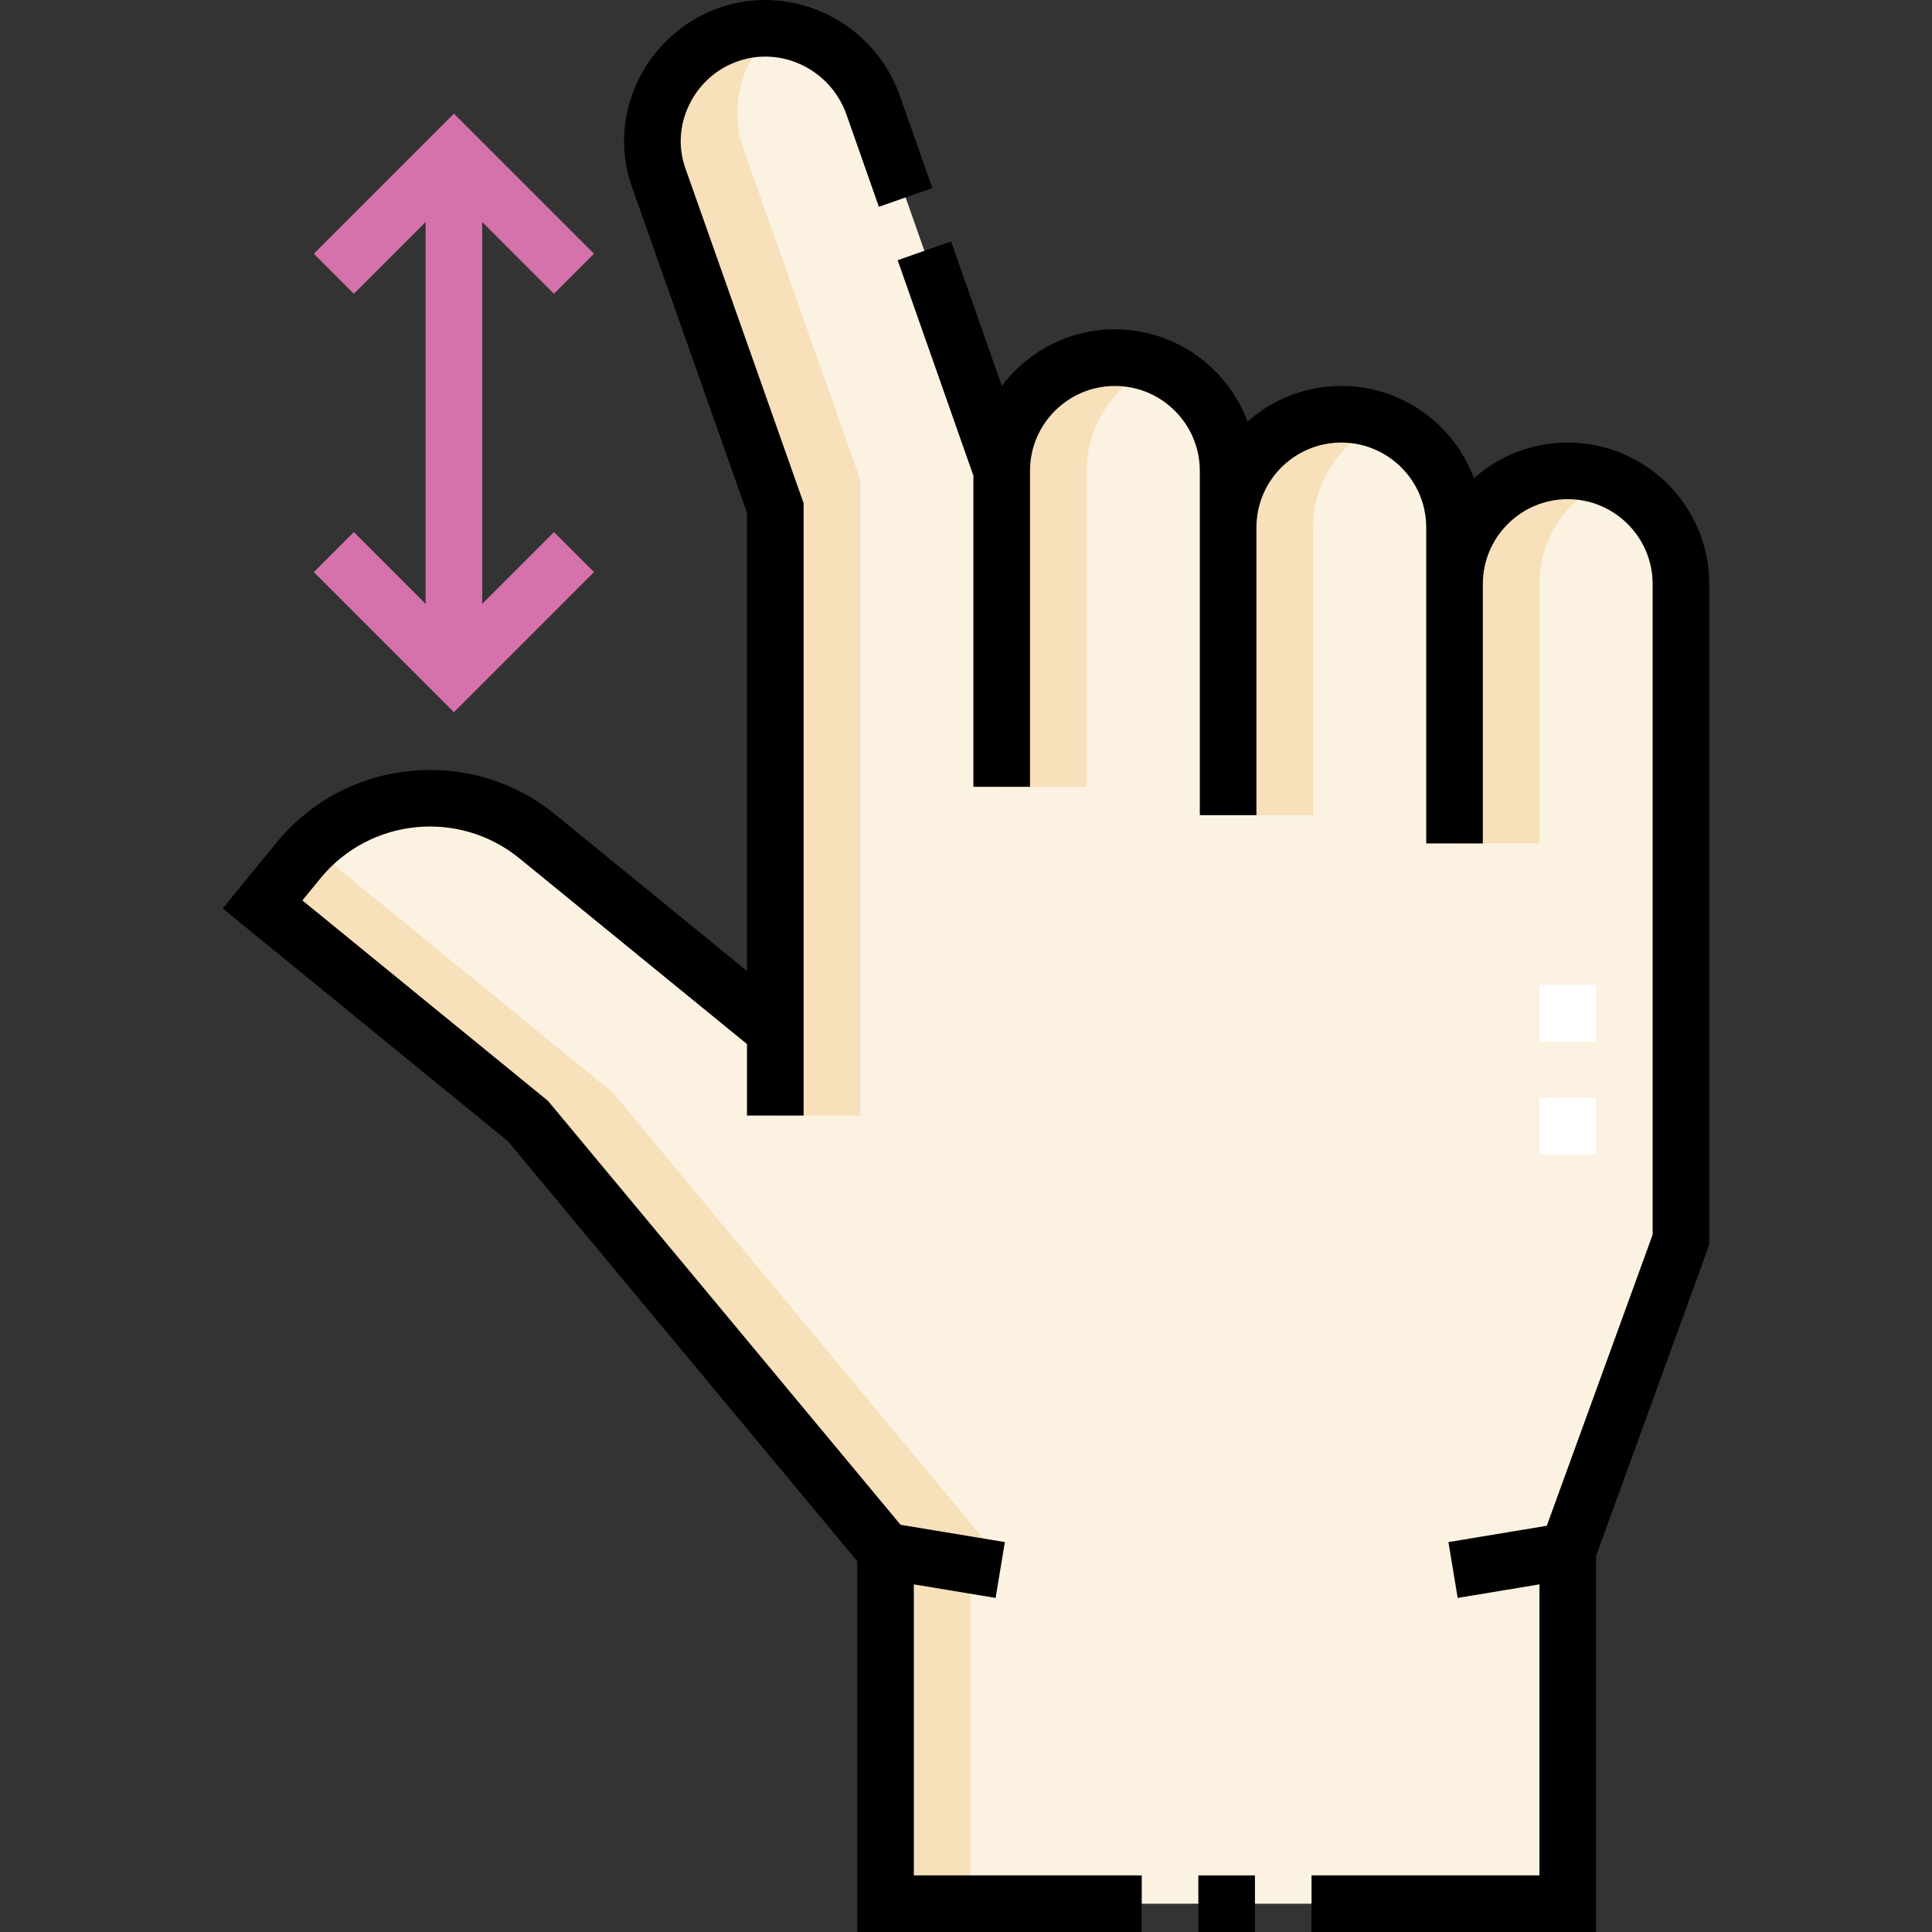 <svg id="Capa_1" enable-background="new 0 0 511.98 511.98" height="512" viewBox="0 0 511.98 511.98" width="512" xmlns="http://www.w3.org/2000/svg"><rect x="0" y="0" width="511.98" height="511.98" fill="#333333" stroke="none"/><g><g><path clip-rule="evenodd" d="m139.912 297.083 94.755 113.926v93.471h180.786v-93.471l29.999-82.501v-173.728c0-16.498-13.5-30-30-30s-30 13.5-30 30v-15c0-16.5-13.5-30-30-30s-30 13.5-30 30v-15c0-16.5-13.5-30-30-30s-30 13.5-30 30l-34.054-96.893c-5.471-15.566-22.373-24.118-38.009-18.849s-24.34 22.454-18.85 38.009l30.913 87.571v138.5l-63.07-51.468c-19.167-15.641-47.672-12.76-63.316 6.407l-9.485 11.621z" fill="#fbf2e2" fill-rule="evenodd"/><path clip-rule="evenodd" d="m139.912 297.083 94.755 113.926v93.471h22.5v-89.737l6.15-3.733-100.905-121.427-79.93-65.258c-4.517 4.411-8.868 10.411-12.901 15.352zm286.79-170.1c-19.443-7.929-41.25 6.429-41.25 27.796v68.729h22.5v-68.728c0-12.527 7.782-23.323 18.75-27.797zm-60-14.999c-19.443-7.929-41.25 6.429-41.25 27.796v76.229h22.5v-76.229c0-12.527 7.782-23.323 18.75-27.796zm-60-15c-19.443-7.929-41.25 6.429-41.25 27.797v83.729h22.5v-83.73c-.001-12.527 7.782-23.323 18.75-27.796zm-101.225-89.383c-8.717 7.792-12.541 20.324-8.439 31.946l30.913 87.571v168.499h-22.5v-161l-30.913-87.571c-5.491-15.555 3.214-32.74 18.85-38.009 4.018-1.353 8.119-1.792 12.089-1.436z" fill="#f7e0ba" fill-rule="evenodd"/><g><path d="m422.952 306.008h-15v-15h15zm0-30h-15v-15h15z" fill="#fff"/></g><g><path d="m120.288 188.731-37.123-37.124 10.607-10.606 26.516 26.516 26.515-26.516 10.608 10.606z" fill="#d571ab"/></g><g><path d="m112.788 40.724h15v137.399h-15z" fill="#d571ab"/></g><g><path d="m146.803 77.847-26.515-26.516-26.516 26.516-10.607-10.606 37.123-37.124 37.123 37.124z" fill="#d571ab"/></g></g><g><path d="m452.952 154.78c0-20.678-16.822-37.5-37.5-37.5-9.522 0-18.227 3.567-24.847 9.436-5.315-14.255-19.068-24.435-35.153-24.435-9.522 0-18.227 3.567-24.847 9.436-5.315-14.255-19.068-24.436-35.153-24.436-12.234 0-23.115 5.89-29.965 14.981l-13.455-38.283-14.152 4.974 20.072 57.108v82.449h15v-83.73c0-12.407 10.094-22.5 22.5-22.5s22.5 10.093 22.5 22.5v91.229h15v-76.229c0-12.406 10.094-22.5 22.5-22.5s22.5 10.093 22.5 22.5v83.729h15v-68.729c0-12.407 10.094-22.5 22.5-22.5s22.5 10.093 22.5 22.5v172.407l-28.05 77.141-26.069 4.326 2.455 14.798 21.665-3.595v77.124h-60.393v15h75.393v-99.65l29.999-82.501z"/><path d="m242.167 419.856 21.666 3.595 2.455-14.798-27.64-4.586-93.432-112.337-65.082-53.121 4.743-5.811c13.073-16.017 36.743-18.412 52.763-5.339l60.313 49.218v18.94h15v-162.284l-31.342-88.783c-1.938-5.487-1.567-11.458 1.041-16.814 2.692-5.528 7.355-9.645 13.132-11.591 11.6-3.911 24.405 2.471 28.537 14.229l8.585 24.426 14.152-4.974-8.585-24.426c-6.84-19.459-28.142-29.989-47.479-23.47-9.472 3.191-17.428 10.204-21.827 19.238-4.381 8.994-4.984 19.071-1.7 28.375l30.485 86.359v121.414l-50.828-41.479c-22.428-18.301-55.565-14.949-73.868 7.476l-14.228 17.431 75.581 61.69 92.558 111.286v98.259h75.393v-15h-60.393z"/><path d="m317.56 496.98h15v15h-15z"/></g></g></svg>